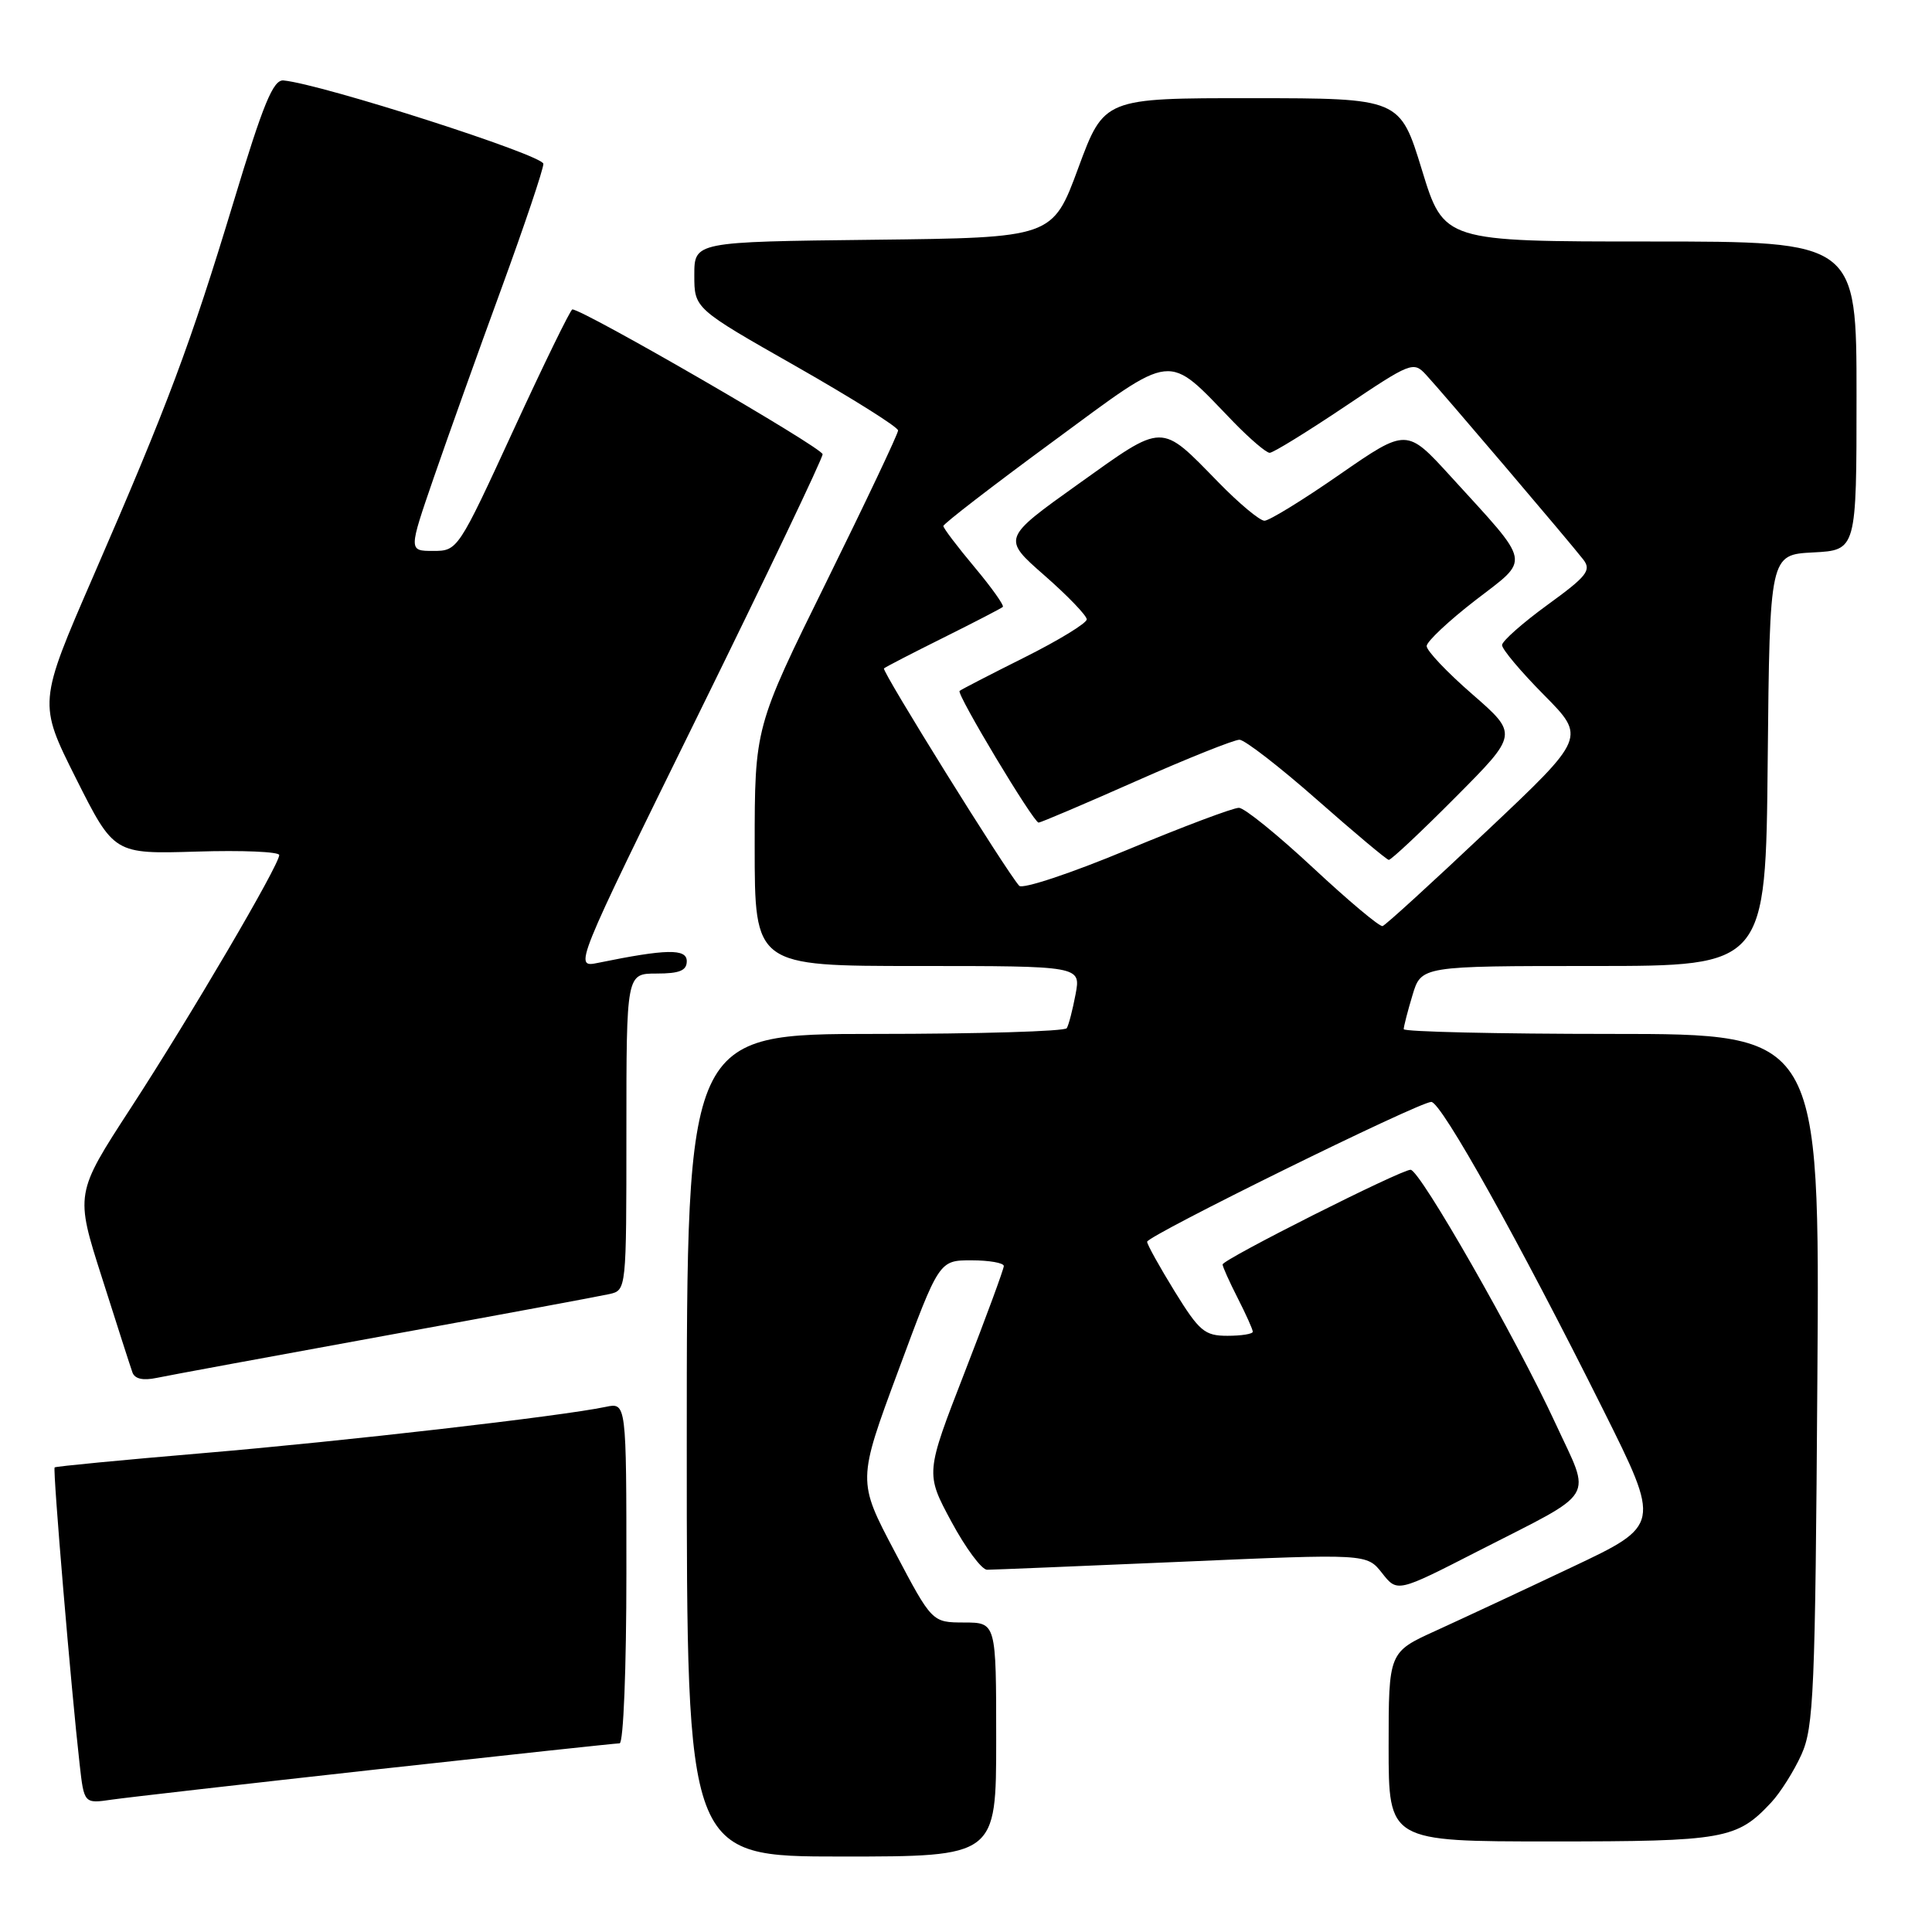 <?xml version="1.0" encoding="UTF-8" standalone="no"?>
<!DOCTYPE svg PUBLIC "-//W3C//DTD SVG 1.1//EN" "http://www.w3.org/Graphics/SVG/1.1/DTD/svg11.dtd" >
<svg xmlns="http://www.w3.org/2000/svg" xmlns:xlink="http://www.w3.org/1999/xlink" version="1.1" viewBox="0 0 256 256">
 <g >
 <path fill="currentColor"
d=" M 132.00 230.50 C 132.00 215.00 132.00 215.00 127.75 214.99 C 123.50 214.98 123.50 214.98 118.56 205.61 C 113.61 196.23 113.61 196.23 119.03 181.62 C 124.44 167.00 124.44 167.00 128.72 167.00 C 131.07 167.00 133.00 167.34 133.01 167.75 C 133.01 168.16 130.67 174.51 127.81 181.87 C 122.62 195.23 122.62 195.23 126.06 201.62 C 127.95 205.13 130.08 208.00 130.79 208.00 C 131.50 208.00 143.11 207.52 156.59 206.94 C 181.11 205.87 181.11 205.87 183.13 208.44 C 185.15 211.01 185.15 211.01 195.83 205.54 C 211.86 197.34 210.88 198.95 206.11 188.61 C 200.91 177.35 188.14 155.00 186.91 155.00 C 185.61 155.00 162.00 166.89 162.00 167.55 C 162.00 167.84 162.90 169.84 164.00 172.00 C 165.10 174.16 166.00 176.16 166.00 176.46 C 166.00 176.76 164.49 177.00 162.64 177.00 C 159.62 177.00 158.92 176.41 155.64 171.10 C 153.64 167.85 152.00 164.90 152.00 164.54 C 152.00 163.75 188.02 146.01 189.65 146.01 C 190.97 146.00 201.30 164.51 212.43 186.80 C 220.06 202.09 220.06 202.09 208.28 207.66 C 201.80 210.73 193.69 214.51 190.25 216.08 C 184.00 218.92 184.00 218.92 184.00 231.46 C 184.00 244.00 184.00 244.00 205.55 244.00 C 228.51 244.00 230.15 243.71 234.70 238.83 C 235.91 237.53 237.71 234.68 238.70 232.49 C 240.33 228.87 240.53 224.23 240.81 182.75 C 241.13 137.00 241.13 137.00 213.56 137.00 C 198.40 137.00 186.00 136.71 186.00 136.37 C 186.00 136.02 186.52 133.99 187.16 131.87 C 188.32 128.00 188.32 128.00 211.14 128.00 C 233.97 128.00 233.97 128.00 234.23 100.75 C 234.50 73.50 234.50 73.50 240.25 73.20 C 246.00 72.90 246.00 72.90 246.00 52.45 C 246.00 32.00 246.00 32.00 218.66 32.00 C 191.32 32.00 191.32 32.00 188.41 22.51 C 185.50 13.02 185.50 13.02 165.90 13.01 C 146.30 13.00 146.30 13.00 142.88 22.25 C 139.47 31.50 139.47 31.50 115.73 31.77 C 92.00 32.04 92.00 32.04 92.00 36.46 C 92.00 40.88 92.00 40.88 105.50 48.55 C 112.92 52.78 119.00 56.59 119.00 57.04 C 119.00 57.48 114.72 66.51 109.50 77.10 C 100.00 96.36 100.00 96.36 100.00 112.18 C 100.00 128.00 100.00 128.00 121.61 128.00 C 143.22 128.00 143.22 128.00 142.52 131.74 C 142.13 133.80 141.61 135.83 141.35 136.24 C 141.09 136.66 129.66 137.00 115.94 137.00 C 91.00 137.00 91.00 137.00 91.00 191.50 C 91.00 246.00 91.00 246.00 111.50 246.00 C 132.00 246.00 132.00 246.00 132.00 230.50 Z  M 49.85 234.46 C 67.10 232.56 81.61 231.00 82.10 231.00 C 82.61 231.00 83.00 221.07 83.00 208.42 C 83.00 185.84 83.00 185.84 80.25 186.42 C 74.36 187.66 45.56 190.97 27.00 192.54 C 16.27 193.45 7.38 194.30 7.24 194.44 C 6.97 194.69 9.44 223.98 10.55 233.75 C 11.14 239.00 11.14 239.00 14.82 238.46 C 16.84 238.17 32.61 236.37 49.85 234.46 Z  M 51.00 176.99 C 66.12 174.24 79.51 171.75 80.75 171.47 C 83.00 170.96 83.00 170.92 83.00 149.98 C 83.00 129.00 83.00 129.00 87.00 129.00 C 90.04 129.00 91.00 128.61 91.00 127.36 C 91.00 125.68 88.30 125.73 79.26 127.58 C 76.03 128.24 76.03 128.24 92.51 94.73 C 101.58 76.29 109.00 60.75 109.00 60.19 C 109.00 59.34 77.30 41.00 75.84 41.00 C 75.60 41.00 72.08 48.20 68.03 57.00 C 60.71 72.90 60.64 73.00 57.40 73.00 C 54.13 73.00 54.13 73.00 57.49 63.25 C 59.34 57.89 63.36 46.64 66.43 38.26 C 69.49 29.88 72.00 22.43 72.00 21.71 C 72.00 20.56 42.67 11.15 37.57 10.66 C 36.20 10.53 34.89 13.71 30.95 26.75 C 25.19 45.74 22.29 53.51 12.37 76.33 C 5.06 93.16 5.06 93.16 10.08 103.17 C 15.11 113.17 15.11 113.17 26.05 112.84 C 32.08 112.65 37.00 112.86 37.00 113.30 C 37.00 114.62 25.24 134.66 17.32 146.83 C 9.95 158.17 9.95 158.17 13.52 169.33 C 15.47 175.48 17.28 181.10 17.54 181.83 C 17.84 182.71 18.93 182.96 20.75 182.58 C 22.26 182.26 35.88 179.75 51.00 176.99 Z  M 174.00 115.00 C 169.32 110.64 164.90 107.05 164.17 107.04 C 163.43 107.02 156.76 109.53 149.34 112.62 C 141.92 115.71 135.49 117.85 135.05 117.37 C 133.33 115.47 116.79 88.88 117.13 88.57 C 117.33 88.38 120.88 86.55 125.00 84.50 C 129.12 82.45 132.67 80.61 132.88 80.42 C 133.08 80.23 131.40 77.86 129.13 75.15 C 126.86 72.44 125.00 69.99 125.00 69.70 C 125.00 69.41 131.52 64.38 139.50 58.52 C 155.90 46.46 154.45 46.62 163.45 55.92 C 165.63 58.16 167.78 60.00 168.24 60.00 C 168.70 60.00 173.16 57.25 178.16 53.90 C 186.93 48.00 187.29 47.85 188.95 49.65 C 191.07 51.93 208.04 71.88 209.79 74.14 C 210.90 75.57 210.28 76.35 205.06 80.14 C 201.76 82.54 199.05 84.94 199.03 85.47 C 199.01 86.01 201.51 88.98 204.57 92.07 C 210.15 97.71 210.15 97.71 197.02 110.10 C 189.80 116.92 183.58 122.60 183.20 122.71 C 182.81 122.83 178.68 119.36 174.00 115.00 Z  M 192.86 105.64 C 201.17 97.29 201.17 97.29 195.09 91.99 C 191.74 89.08 189.02 86.21 189.04 85.60 C 189.06 85.00 191.95 82.28 195.47 79.56 C 202.85 73.87 203.08 75.03 192.21 63.11 C 186.39 56.73 186.39 56.73 177.53 62.86 C 172.67 66.24 168.17 69.00 167.55 69.00 C 166.93 69.00 164.19 66.72 161.46 63.92 C 153.67 55.95 154.35 55.95 142.89 64.13 C 132.79 71.34 132.79 71.34 138.40 76.25 C 141.48 78.95 144.00 81.57 144.00 82.07 C 144.00 82.57 140.29 84.84 135.75 87.11 C 131.21 89.38 127.34 91.38 127.15 91.55 C 126.71 91.95 136.95 109.00 137.62 109.00 C 137.89 109.00 143.71 106.53 150.54 103.50 C 157.38 100.47 163.54 98.01 164.24 98.02 C 164.93 98.03 169.55 101.60 174.50 105.96 C 179.45 110.32 183.73 113.91 184.02 113.94 C 184.31 113.97 188.29 110.24 192.86 105.64 Z "/>
</g>
</svg>